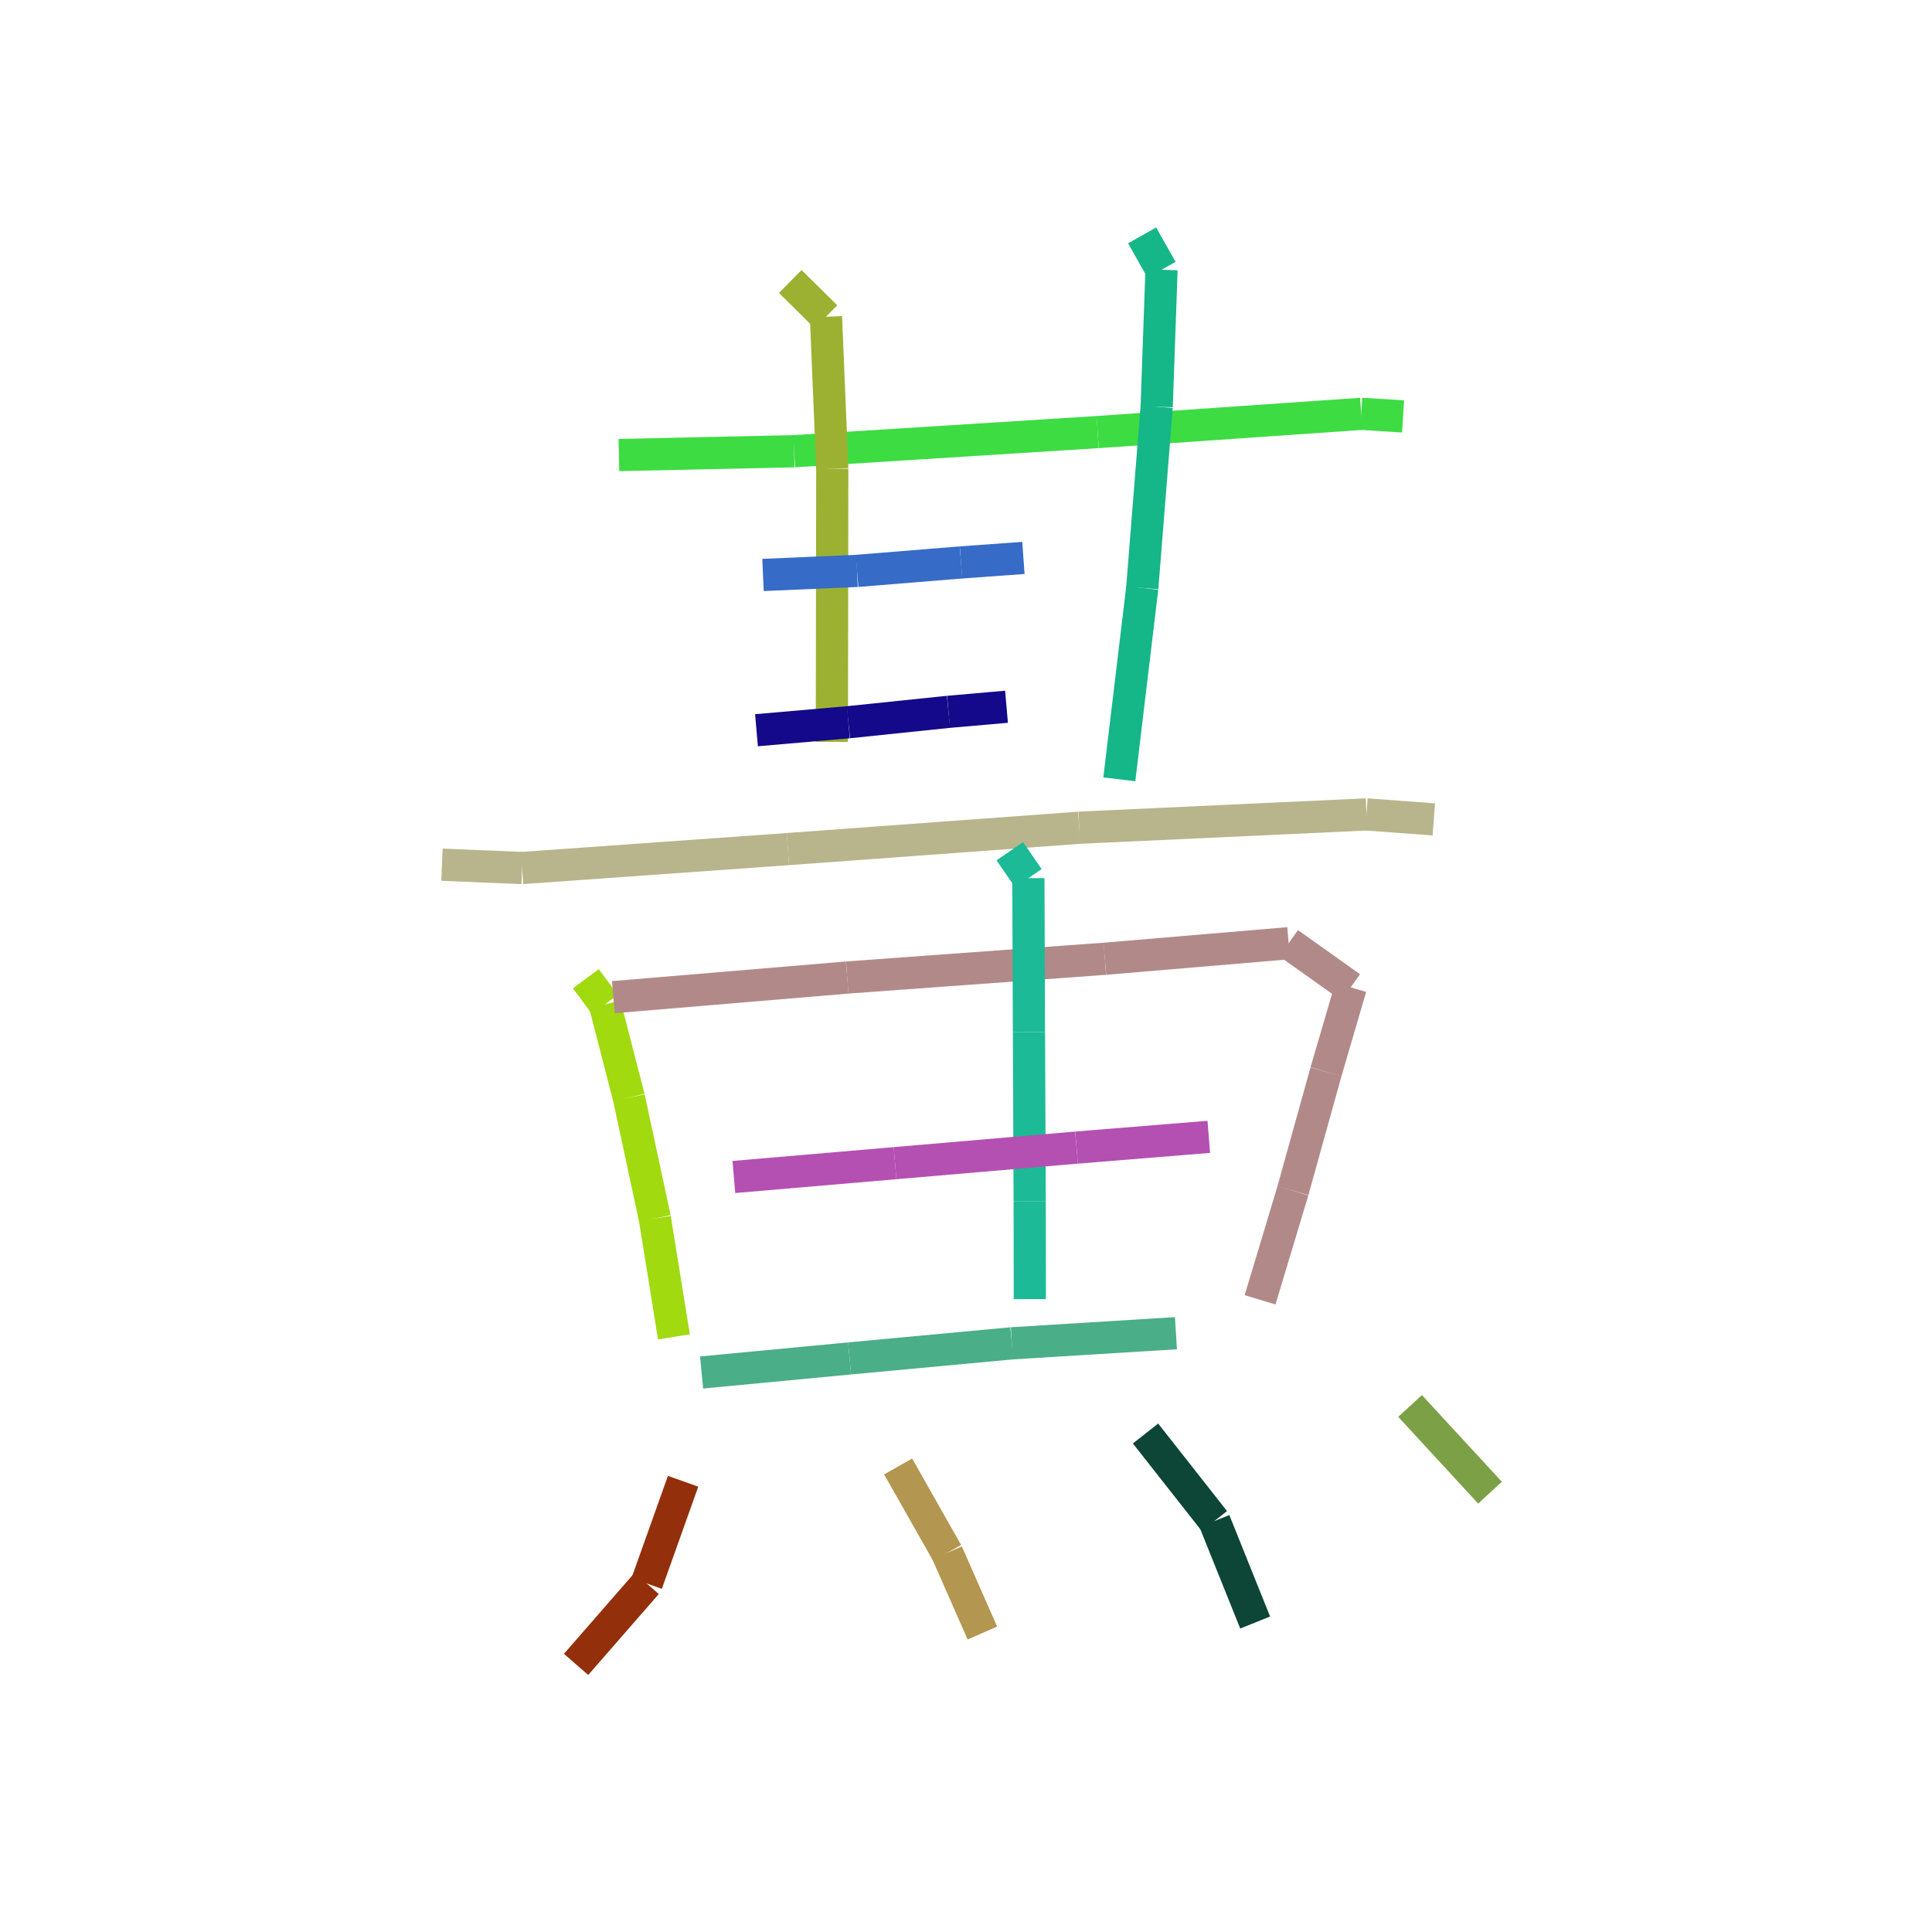 <?xml version="1.0" encoding="UTF-8"?>
<svg width="120px" height="120px" viewBox="0 0 120 120" version="1.1" xmlns="http://www.w3.org/2000/svg" xmlns:xlink="http://www.w3.org/1999/xlink" style="background: #FFFFFF;">
    <!-- Generator: Sketch 49.3 (51167) - http://www.bohemiancoding.com/sketch -->
    <title>01</title>
    <desc>Created with Sketch.</desc>
    <defs></defs>
    <g id="Page-1" stroke="none" stroke-width="1" fill="none" fill-rule="evenodd">
        <g id="68747470733a2f2f63646e2e7261776769742e636f6d2f686172646d6172752f736b657463682d726e6e2f6d61737465722f6578616d706c652f6f75747075742e737667" transform="translate(-20, -21)" fill-rule="nonzero">
            <rect id="Rectangle-path" fill="#FFFFFF" x="0" y="0" width="800" height="640"></rect>
            <path d="M58.441,49.264 L69.325,49.026" id="Shape" stroke="#3DDC43" stroke-width="2" fill="#3DDC43"></path>
            <path d="M69.325,49.026 L88.177,47.837" id="Shape" stroke="#3DDC43" stroke-width="2" fill="#3DDC43"></path>
            <path d="M88.177,47.837 L104.549,46.705" id="Shape" stroke="#3DDC43" stroke-width="2" fill="#3DDC43"></path>
            <path d="M104.55,46.704 L107.147,46.865" id="Shape" stroke="#3DDC43" stroke-width="2" fill="#3DDC43"></path>
            <path d="M69.084,38.484 L71.302,40.673" id="Shape" stroke="#9CB131" stroke-width="2" fill="#9CB131"></path>
            <path d="M71.303,40.673 L71.694,50.114" id="Shape" stroke="#9CB131" stroke-width="2" fill="#9CB131"></path>
            <path d="M71.694,50.114 L71.668,67.079" id="Shape" stroke="#9CB131" stroke-width="2" fill="#9CB131"></path>
            <path d="M90.94,35.621 L92.144,37.754" id="Shape" stroke="#15B687" stroke-width="2" fill="#15B687"></path>
            <path d="M92.144,37.753 L91.844,46.261" id="Shape" stroke="#15B687" stroke-width="2" fill="#15B687"></path>
            <path d="M91.844,46.26 L90.948,57.519" id="Shape" stroke="#15B687" stroke-width="2" fill="#15B687"></path>
            <path d="M90.948,57.518 L89.523,69.406" id="Shape" stroke="#15B687" stroke-width="2" fill="#15B687"></path>
            <path d="M67.392,56.712 L73.233,56.459" id="Shape" stroke="#366BC7" stroke-width="2" fill="#366BC7"></path>
            <path d="M73.233,56.459 L79.688,55.934" id="Shape" stroke="#366BC7" stroke-width="2" fill="#366BC7"></path>
            <path d="M79.688,55.934 L83.566,55.654" id="Shape" stroke="#366BC7" stroke-width="2" fill="#366BC7"></path>
            <path d="M66.987,66.356 L72.695,65.859" id="Shape" stroke="#13098A" stroke-width="2" fill="#13098A"></path>
            <path d="M72.695,65.859 L78.912,65.213" id="Shape" stroke="#13098A" stroke-width="2" fill="#13098A"></path>
            <path d="M78.912,65.213 L82.516,64.897" id="Shape" stroke="#13098A" stroke-width="2" fill="#13098A"></path>
            <path d="M47.452,74.707 L52.428,74.915" id="Shape" stroke="#B8B48C" stroke-width="2" fill="#B8B48C"></path>
            <path d="M52.427,74.914 L68.938,73.739" id="Shape" stroke="#B8B48C" stroke-width="2" fill="#B8B48C"></path>
            <path d="M68.937,73.738 L87.034,72.412" id="Shape" stroke="#B8B48C" stroke-width="2" fill="#B8B48C"></path>
            <path d="M87.033,72.411 L104.874,71.585" id="Shape" stroke="#B8B48C" stroke-width="2" fill="#B8B48C"></path>
            <path d="M104.873,71.584 L109.056,71.895" id="Shape" stroke="#B8B48C" stroke-width="2" fill="#B8B48C"></path>
            <path d="M56.389,81.79 L57.569,83.386" id="Shape" stroke="#A0DA0F" stroke-width="2" fill="#A0DA0F"></path>
            <path d="M57.569,83.386 L59.062,89.181" id="Shape" stroke="#A0DA0F" stroke-width="2" fill="#A0DA0F"></path>
            <path d="M59.063,89.181 L60.675,96.683" id="Shape" stroke="#A0DA0F" stroke-width="2" fill="#A0DA0F"></path>
            <path d="M60.675,96.683 L61.859,104.035" id="Shape" stroke="#A0DA0F" stroke-width="2" fill="#A0DA0F"></path>
            <path d="M58.095,82.936 L72.621,81.716" id="Shape" stroke="#B28989" stroke-width="2" fill="#B28989"></path>
            <path d="M72.621,81.715 L88.626,80.55" id="Shape" stroke="#B28989" stroke-width="2" fill="#B28989"></path>
            <path d="M88.626,80.55 L100.04,79.585" id="Shape" stroke="#B28989" stroke-width="2" fill="#B28989"></path>
            <path d="M100.04,79.585 L103.894,82.326" id="Shape" stroke="#B28989" stroke-width="2" fill="#B28989"></path>
            <path d="M103.895,82.326 L102.359,87.57" id="Shape" stroke="#B28989" stroke-width="2" fill="#B28989"></path>
            <path d="M102.36,87.569 L100.305,94.957" id="Shape" stroke="#B28989" stroke-width="2" fill="#B28989"></path>
            <path d="M100.306,94.957 L98.266,101.734" id="Shape" stroke="#B28989" stroke-width="2" fill="#B28989"></path>
            <path d="M82.72,73.871 L83.874,75.546" id="Shape" stroke="#1CBA96" stroke-width="2" fill="#1CBA96"></path>
            <path d="M83.875,75.545 L83.909,85.112" id="Shape" stroke="#1CBA96" stroke-width="2" fill="#1CBA96"></path>
            <path d="M83.91,85.111 L83.956,95.605" id="Shape" stroke="#1CBA96" stroke-width="2" fill="#1CBA96"></path>
            <path d="M83.956,95.604 L83.965,101.692" id="Shape" stroke="#1CBA96" stroke-width="2" fill="#1CBA96"></path>
            <path d="M65.581,94.105 L75.593,93.246" id="Shape" stroke="#B450B2" stroke-width="2" fill="#B450B2"></path>
            <path d="M75.593,93.246 L86.865,92.279" id="Shape" stroke="#B450B2" stroke-width="2" fill="#B450B2"></path>
            <path d="M86.866,92.279 L95.081,91.612" id="Shape" stroke="#B450B2" stroke-width="2" fill="#B450B2"></path>
            <path d="M63.577,106.248 L72.77,105.374" id="Shape" stroke="#4AAE88" stroke-width="2" fill="#4AAE88"></path>
            <path d="M72.771,105.374 L82.847,104.436" id="Shape" stroke="#4AAE88" stroke-width="2" fill="#4AAE88"></path>
            <path d="M82.848,104.436 L93.04,103.808" id="Shape" stroke="#4AAE88" stroke-width="2" fill="#4AAE88"></path>
            <path d="M62.428,113.005 L60.166,119.35" id="Shape" stroke="#932F0A" stroke-width="2" fill="#932F0A"></path>
            <path d="M60.166,119.35 L55.781,124.379" id="Shape" stroke="#932F0A" stroke-width="2" fill="#932F0A"></path>
            <path d="M75.784,112.085 L78.826,117.453" id="Shape" stroke="#B3964F" stroke-width="2" fill="#B3964F"></path>
            <path d="M78.827,117.453 L81.017,122.43" id="Shape" stroke="#B3964F" stroke-width="2" fill="#B3964F"></path>
            <path d="M91.151,110.037 L95.427,115.475" id="Shape" stroke="#0D4536" stroke-width="2" fill="#0D4536"></path>
            <path d="M95.428,115.475 L97.96,121.778" id="Shape" stroke="#0D4536" stroke-width="2" fill="#0D4536"></path>
            <path d="M107.582,108.327 L112.547,113.712" id="Shape" stroke="#7CA046" stroke-width="2" fill="#7CA046"></path>
        </g>
    </g>
</svg>